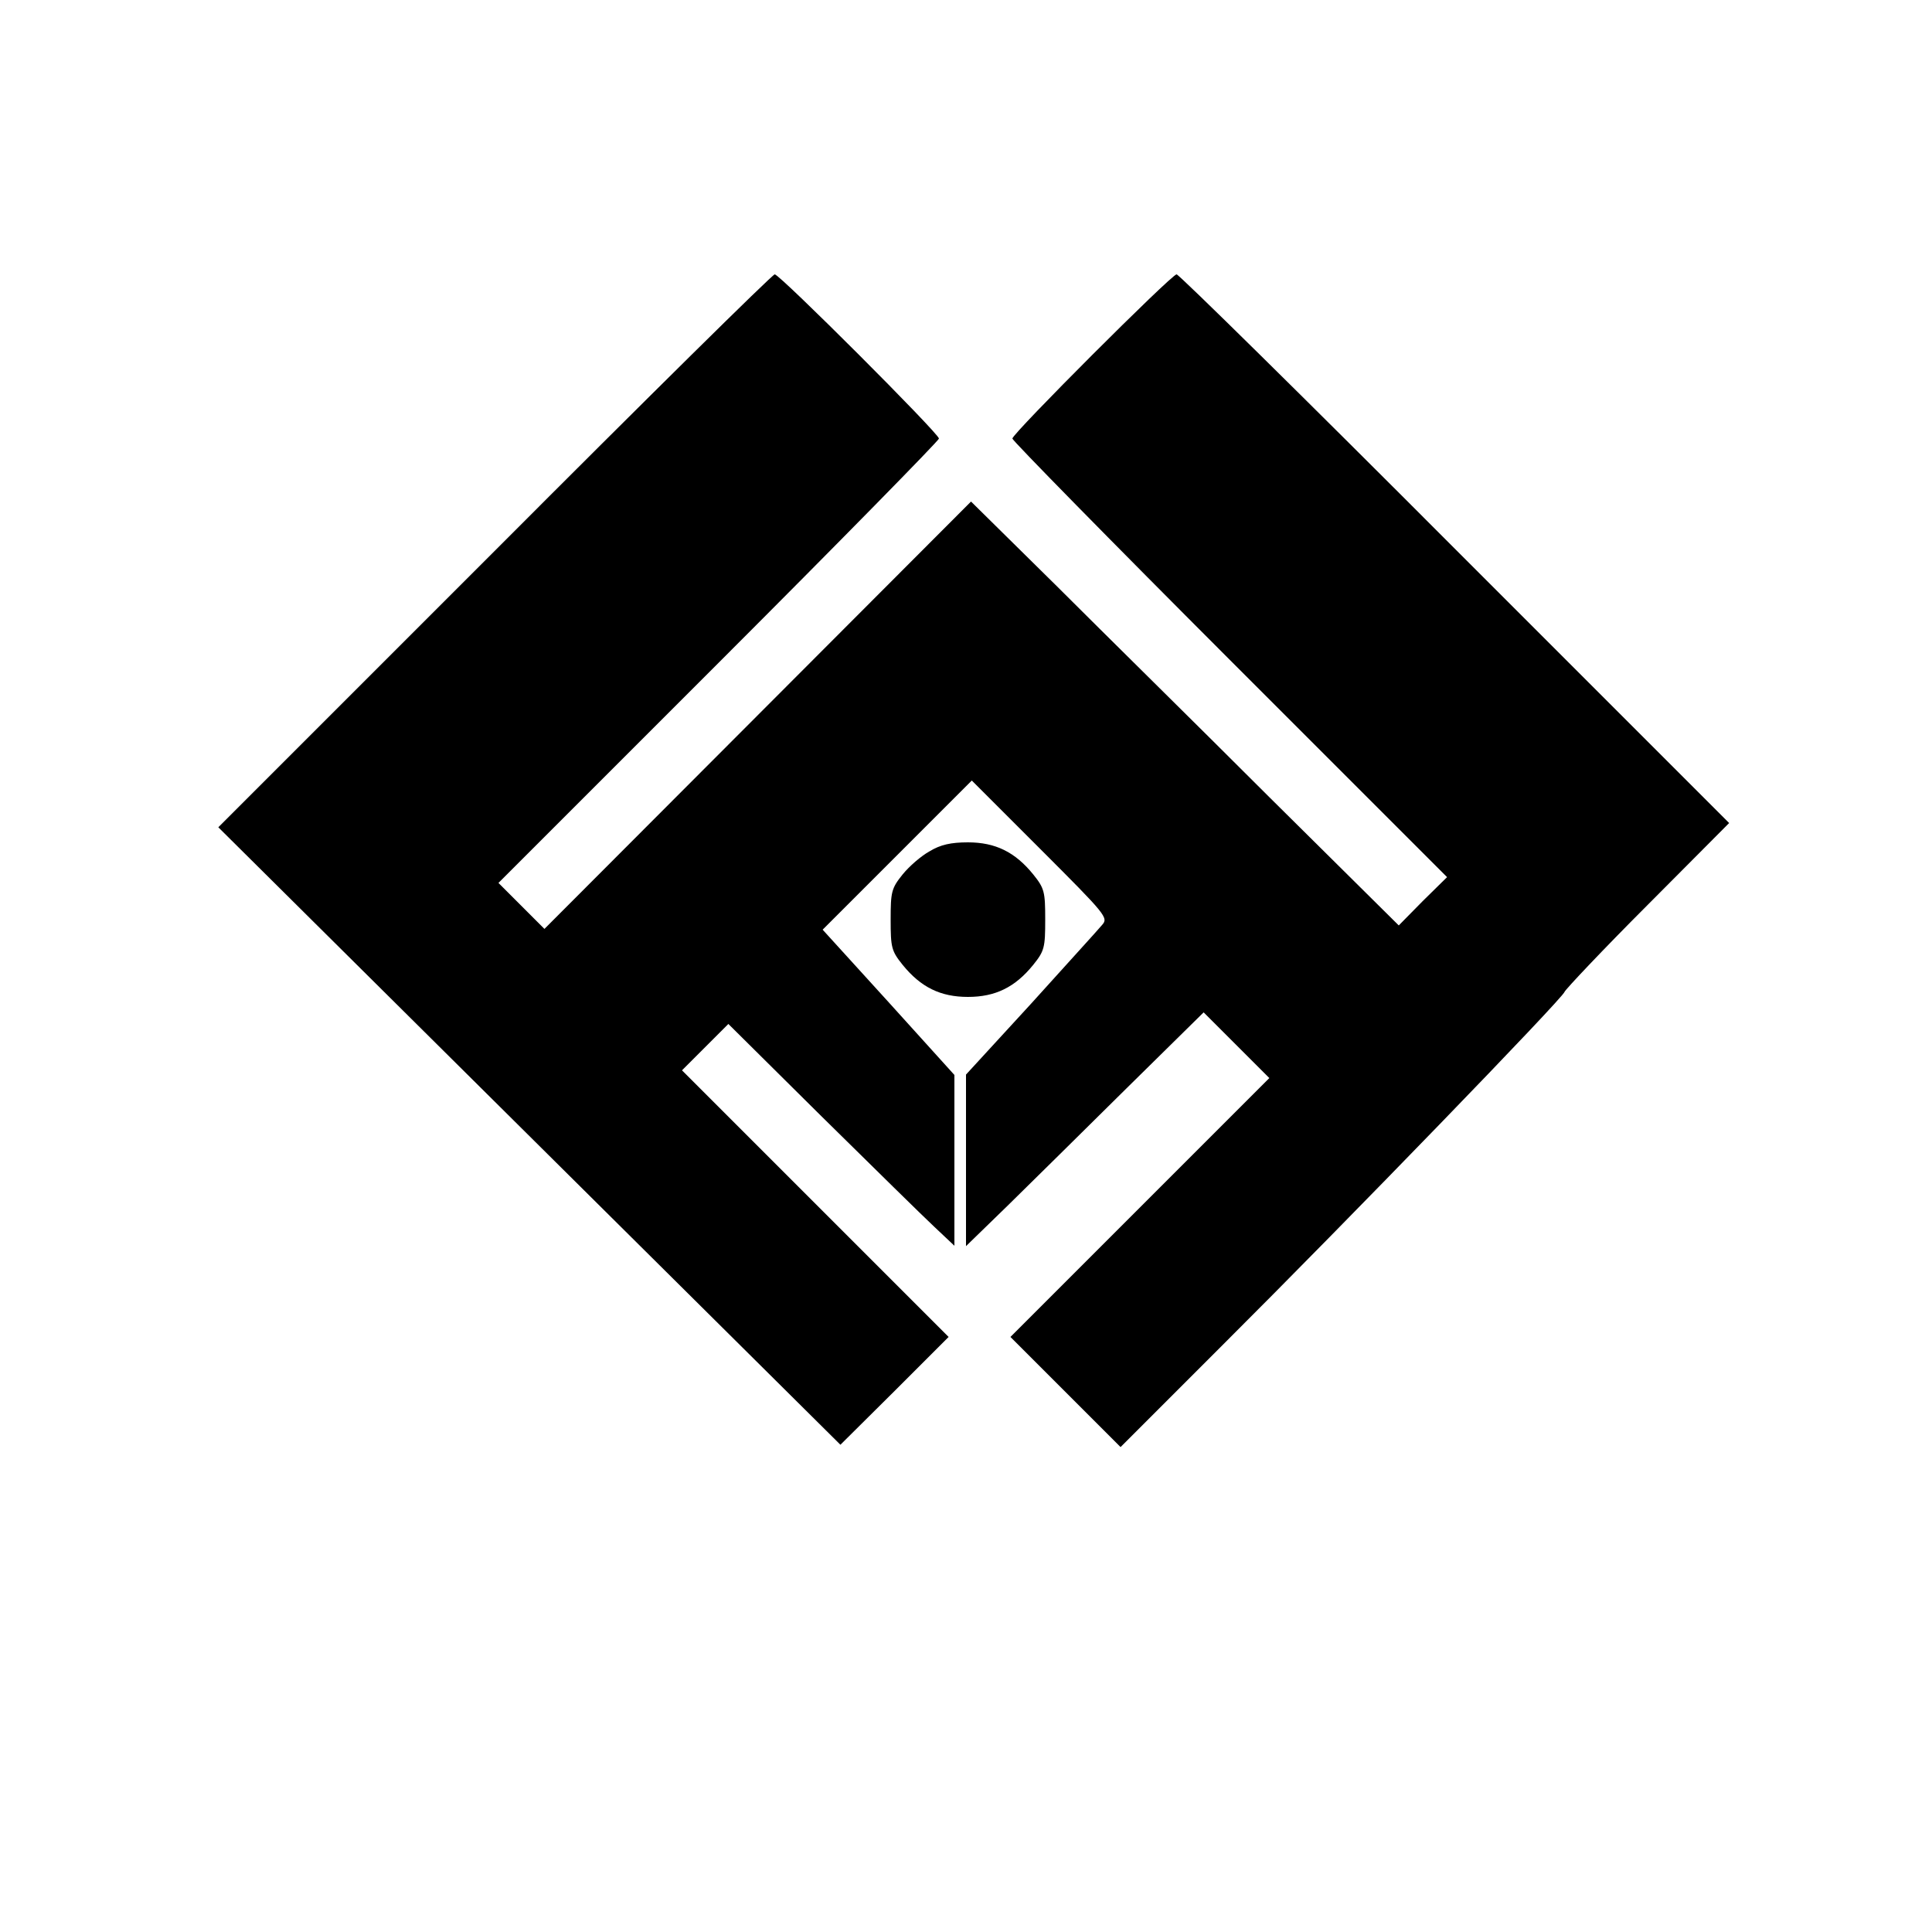 <svg version="1.0" xmlns="http://www.w3.org/2000/svg" width="500pt" height="500pt" viewBox="0 0 500 500" preserveAspectRatio="xMidYMid meet">
    <g transform="translate(0,500) scale(.1,-0.1)" fill="#000000" stroke="none">
        <path d="M1280 3574 l-715 -715 805 -799 805 -799 140 139 140 140 -345 345
-345 345 60 60 60 60 240 -238 c132 -130 264 -260 293 -287 l52 -49 0 221 0
221 -170 188 -171 188 193 193 193 193 177 -177 c172 -172 177 -178 160 -197
-9 -11 -92 -102 -184 -204 l-168 -183 0 -222 0 -222 108 105 c59 58 197 194
307 303 l200 197 85 -85 85 -85 -335 -335 -335 -335 142 -142 143 -143 265
265 c325 324 879 896 884 913 2 6 98 108 215 225 l211 212 -710 710 c-390 391
-714 710 -720 710 -13 0 -425 -412 -425 -425 0 -5 253 -263 562 -572 l563
-563 -63 -62 -62 -63 -333 330 c-182 182 -432 428 -553 549 l-221 218 -552
-553 -552 -553 -60 60 -59 59 570 570 c313 313 570 575 570 580 0 13 -412 425
-425 425 -6 0 -332 -322 -725 -716z" />
        <path d="M2406 2797 c-22 -12 -53 -39 -70 -60 -29 -36 -31 -45 -31 -117 0 -72
2 -81 31 -117 47 -58 98 -83 169 -83 71 0 122 25 169 83 29 36 31 45 31 117 0
72 -2 81 -31 117 -47 58 -98 83 -169 83 -44 0 -71 -6 -99 -23z" />
    </g>
</svg>
